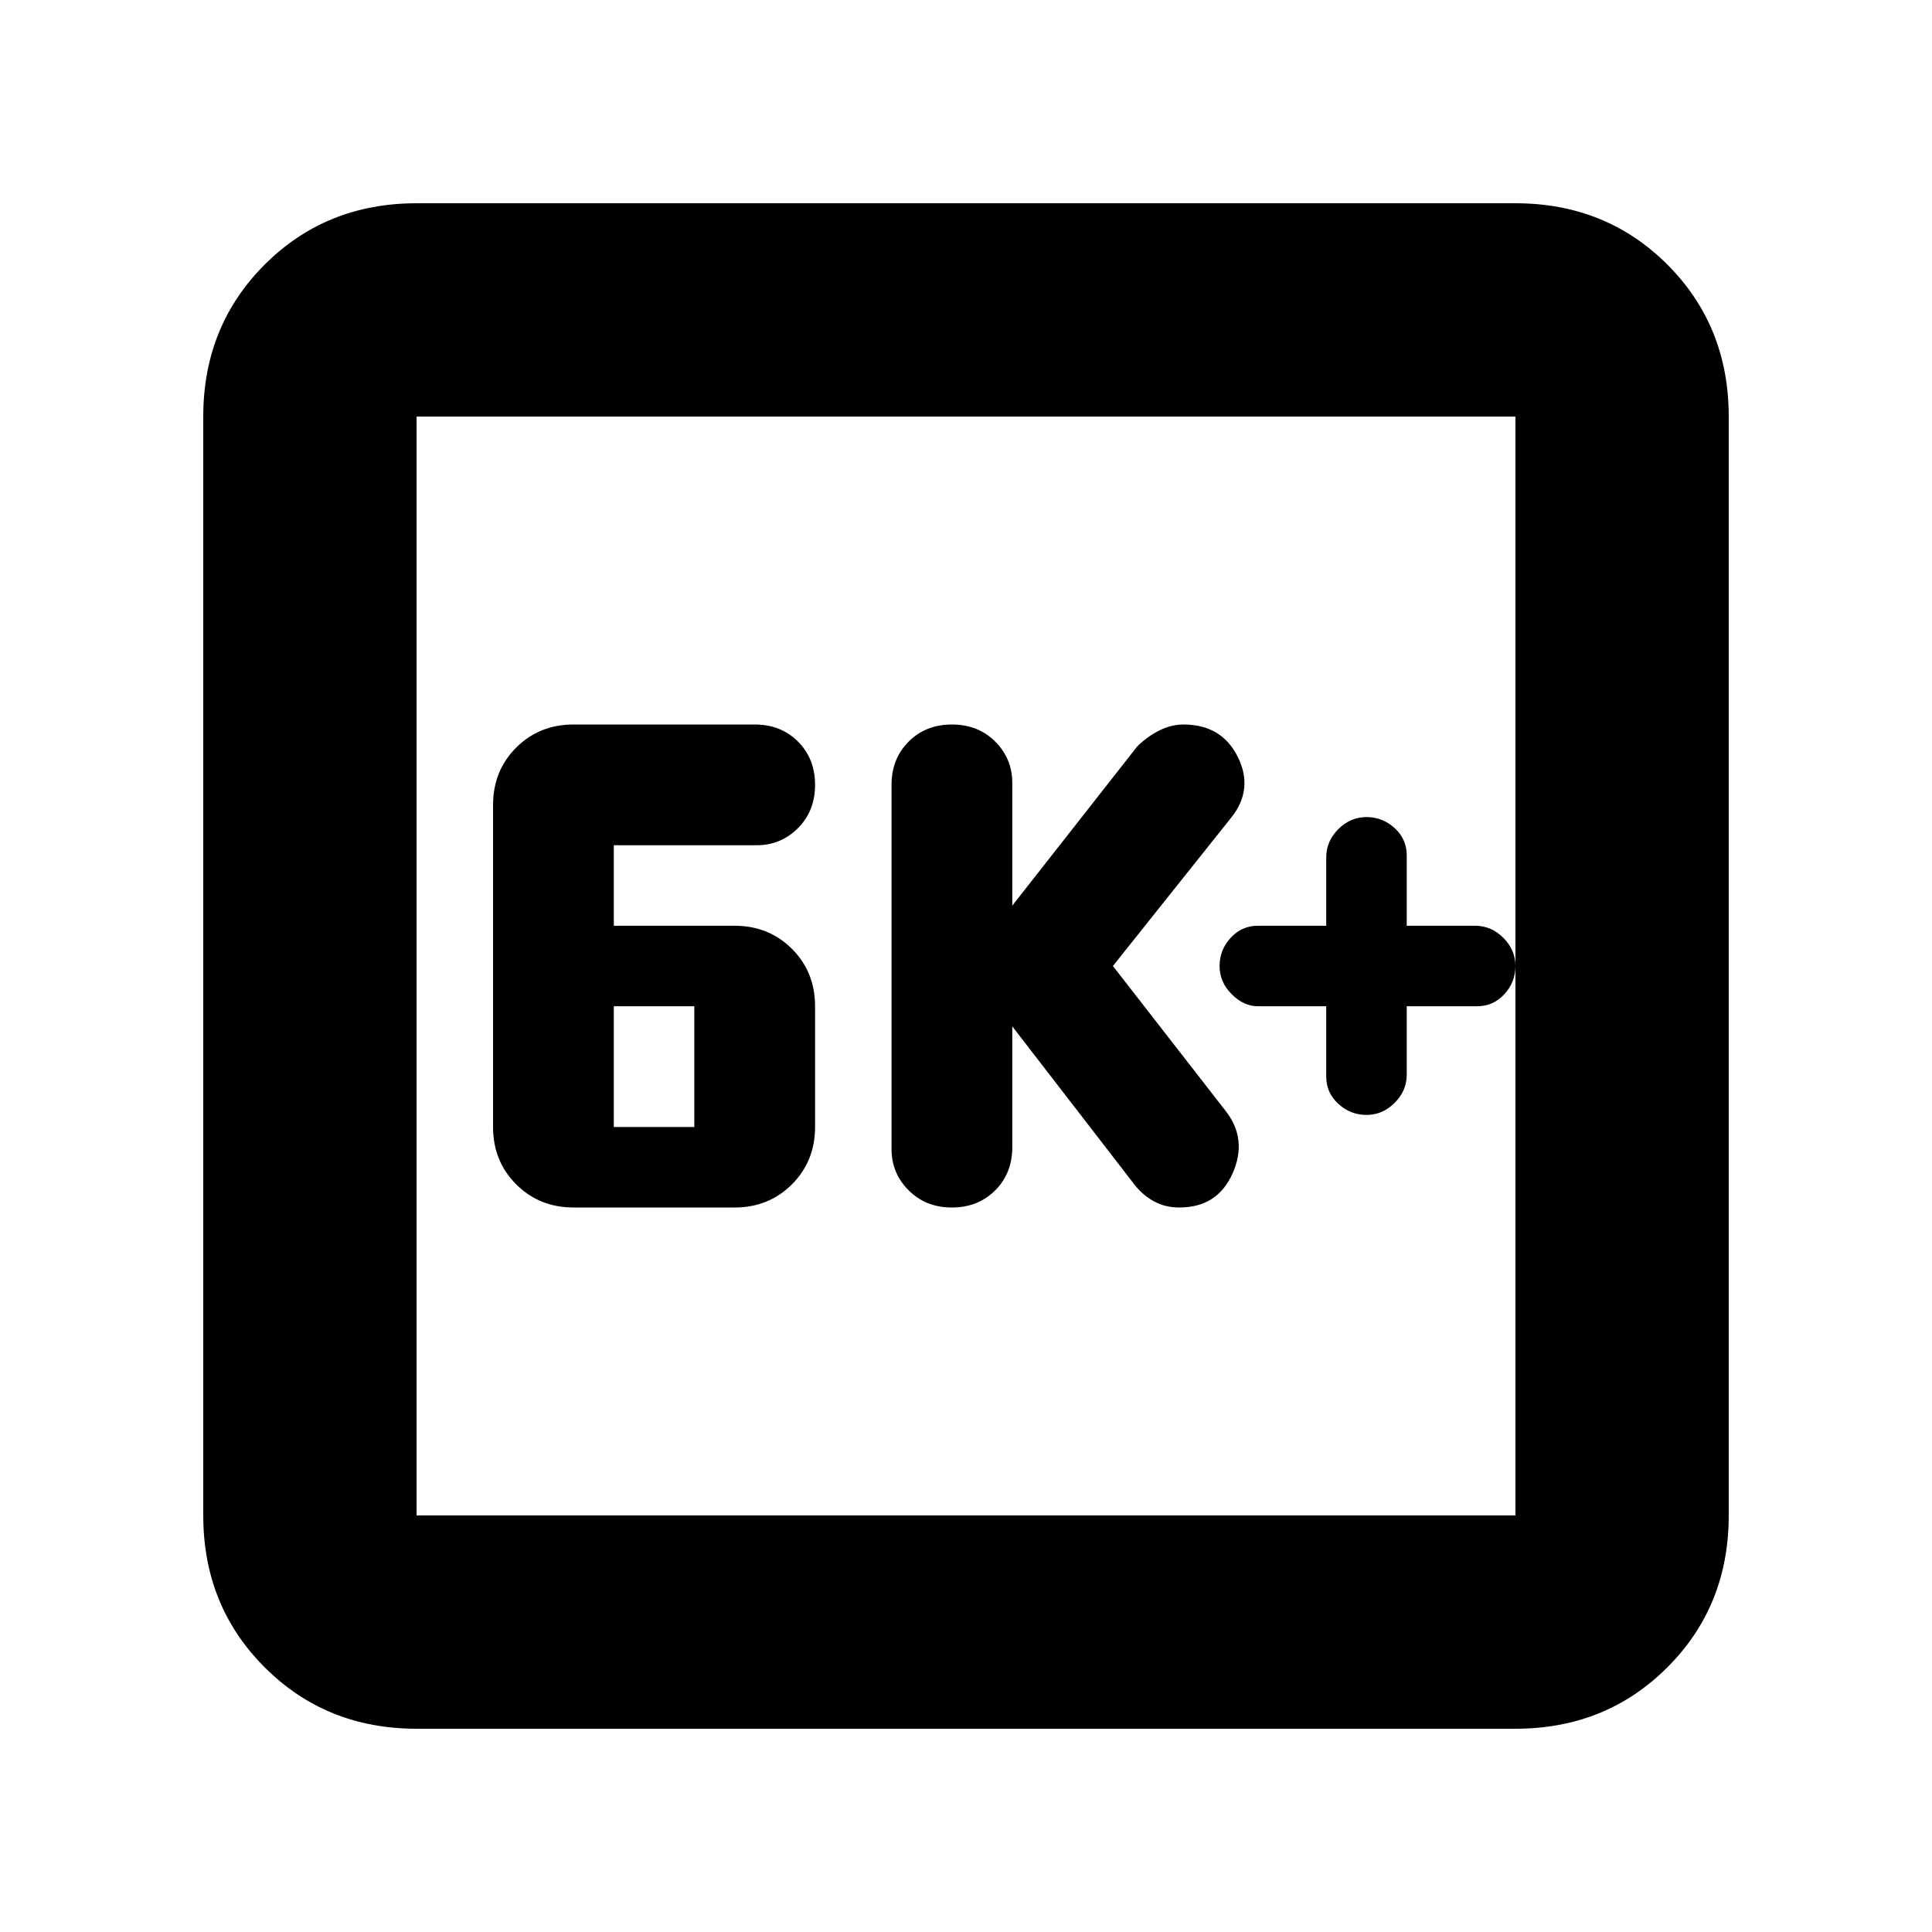 <svg xmlns="http://www.w3.org/2000/svg" height="24" width="24"><path d="M16.975 13.85Q17.175 13.85 17.325 13.7Q17.475 13.55 17.475 13.35V12.5H18.35Q18.55 12.5 18.688 12.35Q18.825 12.2 18.825 12Q18.825 11.8 18.675 11.65Q18.525 11.5 18.325 11.5H17.475V10.625Q17.475 10.425 17.325 10.287Q17.175 10.15 16.975 10.15Q16.775 10.15 16.625 10.3Q16.475 10.45 16.475 10.65V11.5H15.625Q15.425 11.5 15.288 11.65Q15.15 11.8 15.15 12Q15.15 12.2 15.3 12.35Q15.45 12.5 15.625 12.5H16.475V13.375Q16.475 13.575 16.625 13.712Q16.775 13.85 16.975 13.85ZM11.825 15Q12.15 15 12.363 14.787Q12.575 14.575 12.575 14.25V12.75L14.1 14.725Q14.2 14.85 14.338 14.925Q14.475 15 14.65 15Q15.125 15 15.312 14.575Q15.5 14.15 15.225 13.8L13.825 12L15.3 10.15Q15.575 9.8 15.375 9.4Q15.175 9 14.7 9Q14.55 9 14.4 9.075Q14.25 9.15 14.125 9.275L12.575 11.25V9.725Q12.575 9.425 12.363 9.212Q12.15 9 11.825 9Q11.5 9 11.288 9.212Q11.075 9.425 11.075 9.75V14.275Q11.075 14.575 11.288 14.787Q11.5 15 11.825 15ZM7.125 15H9.125Q9.55 15 9.838 14.712Q10.125 14.425 10.125 14V12.5Q10.125 12.075 9.838 11.787Q9.55 11.5 9.125 11.5H7.625V10.5H9.4Q9.7 10.5 9.913 10.287Q10.125 10.075 10.125 9.75Q10.125 9.425 9.913 9.212Q9.7 9 9.375 9H7.125Q6.7 9 6.412 9.287Q6.125 9.575 6.125 10V14Q6.125 14.425 6.412 14.712Q6.7 15 7.125 15ZM7.625 14V12.5H8.625V14ZM5.175 21.475Q4.05 21.475 3.288 20.712Q2.525 19.95 2.525 18.825V5.175Q2.525 4.05 3.288 3.287Q4.05 2.525 5.175 2.525H18.825Q19.95 2.525 20.713 3.287Q21.475 4.05 21.475 5.175V18.825Q21.475 19.95 20.713 20.712Q19.95 21.475 18.825 21.475ZM5.175 18.825H18.825Q18.825 18.825 18.825 18.825Q18.825 18.825 18.825 18.825V5.175Q18.825 5.175 18.825 5.175Q18.825 5.175 18.825 5.175H5.175Q5.175 5.175 5.175 5.175Q5.175 5.175 5.175 5.175V18.825Q5.175 18.825 5.175 18.825Q5.175 18.825 5.175 18.825ZM5.175 5.175Q5.175 5.175 5.175 5.175Q5.175 5.175 5.175 5.175V18.825Q5.175 18.825 5.175 18.825Q5.175 18.825 5.175 18.825Q5.175 18.825 5.175 18.825Q5.175 18.825 5.175 18.825V5.175Q5.175 5.175 5.175 5.175Q5.175 5.175 5.175 5.175Z"/></svg>